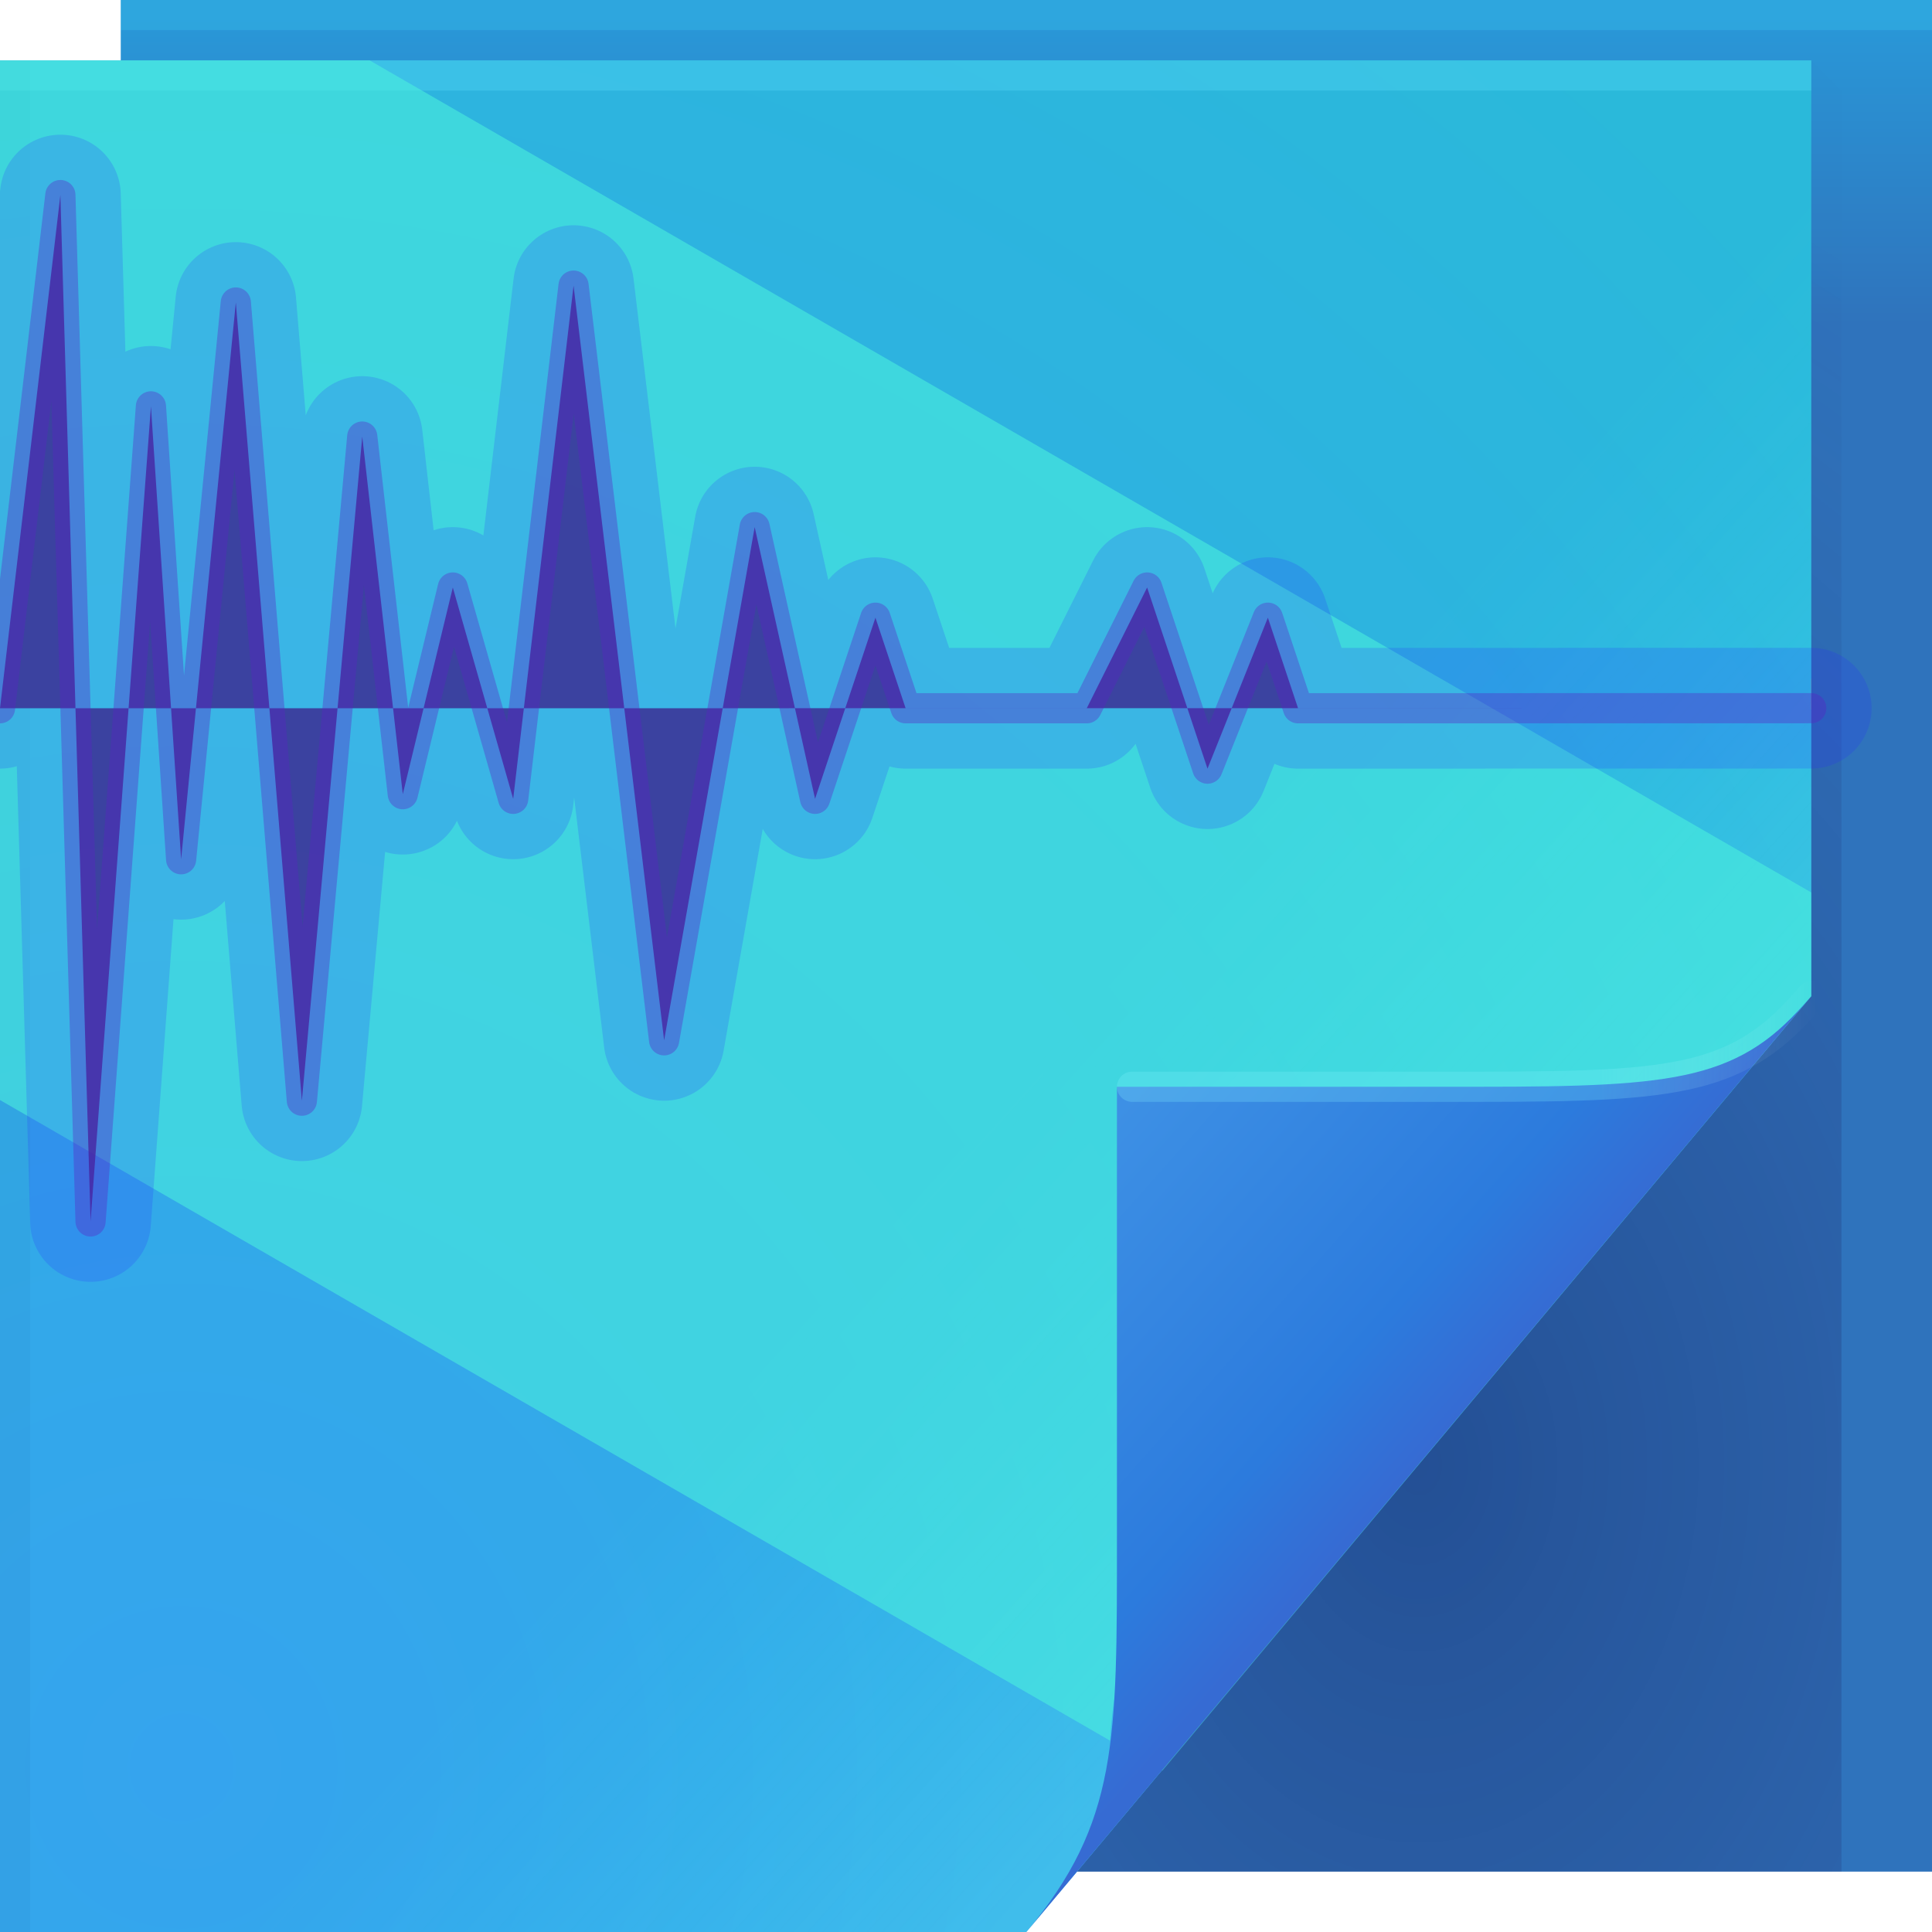 <?xml version="1.0" encoding="UTF-8"?>
<svg width="64" height="64" version="1.1" xmlns="http://www.w3.org/2000/svg">
	<defs>
		<linearGradient id="linearGradient82616" x1="53.055" x2="60.201" y1="35.97" y2="35.97" gradientUnits="userSpaceOnUse">
			<stop stop-color="#86f4ff" stop-opacity=".235" offset="0"/>
			<stop stop-color="#ffffff" stop-opacity="0" offset="1"/>
		</linearGradient>
		<linearGradient id="d" x1="82.744" x2="71" y1="79.421" y2="69" gradientTransform="translate(-34,-33)" gradientUnits="userSpaceOnUse">
			<stop stop-color="#366bd3" offset="0"/>
			<stop stop-color="#2c7bdd" offset=".252"/>
			<stop stop-color="#3e91e5" offset="1"/>
		</linearGradient>
		<linearGradient id="c-3" x1="48.918" x2="35.044" y1="46.214" y2="33.714" gradientUnits="userSpaceOnUse">
			<stop stop-color="#7cfeff" stop-opacity=".2" offset="0"/>
			<stop stop-color="#34fffb" stop-opacity="0" offset="1"/>
		</linearGradient>
		<radialGradient id="b-2" cx="7.584" cy="45.157" r="30" gradientTransform="matrix(2.412,0,0,2.493,-12.294,-54.03)" gradientUnits="userSpaceOnUse">
			<stop stop-color="#35a4ee" offset="0"/>
			<stop stop-color="#2ab9da" offset="1"/>
		</radialGradient>
		<radialGradient id="a-2" cx="46.306" cy="38.848" r="14.161" gradientTransform="matrix(2.318,0,0,3.135,-60.325,-73.277)" gradientUnits="userSpaceOnUse">
			<stop stop-color="#0a003d" stop-opacity=".307" offset="0"/>
			<stop stop-color="#241254" stop-opacity=".004" offset="1"/>
		</radialGradient>
		<linearGradient id="linearGradient48967" x1="62.456" x2="62.456" y1="10.772" y2=".522" gradientUnits="userSpaceOnUse">
			<stop stop-color="#2f73bc" offset="0"/>
			<stop stop-color="#2998d8" offset="1"/>
		</linearGradient>
	</defs>
	<path d="m4 0h60v62h-60z" fill="url(#linearGradient48967)"/>
	<path d="m60 2v31l-24.322 29h25.322v-59z" fill="url(#a-2)"/>
	<g fill="none" stroke-linejoin="round">
		<path d="M60 22.997 43 23l-1-3-2 5-2-6-2 4h-6l-1-3-2 6-2-9-3 17-3-25-2 17-2-7-1.657 6.846L12 14l-2 22L7.812 9.557 6 28 5 13 3 40 2 6 0 23" stroke="#d40dbd" stroke-opacity=".361" style="text-decoration-line:none;text-indent:0;text-transform:none"/>
		<path d="M60 22.997 43 23l-1-3-.484 1.21-1.425 3.563L40 25l-2-6-.252.505L36 23h-6l-1-3-.4 1.2L27 26l-2-9-.503 2.85-.667 3.778-1.333 7.556L22 34l-.8-6.66-2.005-16.714L19 9l-2 17-1.156-4.045L15 19l-1.657 6.846-.614-5.42L12 14l-.163 1.791-.68 7.485-.978 10.754C10.07 35.252 10 36 10 36L8.547 18.447l-.735-8.888-1.414 14.39L6 28.002l-.83-12.445L5 13l-.778 10.504L3 40l-.21-7.156L2 6l-.237 2.02L0 23" stroke="#d40dbd" stroke-opacity=".361" style="text-decoration-line:none;text-indent:0;text-transform:none"/>
		<path d="M60 22.997 43.617 23c-.034 0-1-2.813-1.02-2.813-.022 0-.227.481-.488 1.135-.45 1.124-1.18 2.827-1.411 3.407a1.662 1.662 0 0 1-.09.209c-.022-.016-1.978-5.701-2.009-5.724-.007-.006-.104.176-.248.464-.504 1.008-1.677 3.311-1.715 3.345-.037.033-2.005.066-3.604.066-1.13 0-2.117-.013-2.145-.03-.024-.014-.989-2.843-1.009-2.855-.016-.01-.183.447-.403 1.108-.547 1.641-1.558 4.5-1.633 4.5-.078 0-2.05-8.437-2.116-8.437-.046 0-.266 1.077-.548 2.672-.18 1.018-.471 2.314-.7 3.608-.434 2.46-1.06 5.023-1.4 6.95-.278 1.577-.485 2.667-.51 2.7-.045.06-.428-2.547-.855-6.103-.637-5.31-1.732-12.936-2.105-16.05-.115-.956-.19-1.508-.2-1.483-.034.086-1.992 16.23-2.042 16.353-.024.06-.613-1.898-1.125-3.69-.415-1.454-.803-2.8-.82-2.845-.02-.049-1.6 6.304-1.622 6.247-.029-.073-.333-2.604-.629-5.215-.331-2.924-.756-5.948-.8-5.902-.019.02-.09.668-.185 1.713-.148 1.624-.51 4.088-.762 6.865-.342 3.752-.81 8.062-1.018 10.346-.104 1.145-.173 1.828-.183 1.797-.038-.124-.9-9.699-1.496-16.899-.38-4.582-.719-8.228-.752-8.107-.047.167-.927 8.767-1.428 13.857-.217 2.212-.387 3.755-.406 3.697-.04-.122-.613-7.962-.88-11.977-.096-1.428-.166-2.368-.175-2.33-.022.098-.4 4.852-.79 10.117-.526 7.11-1.206 15.222-1.25 15.044-.025-.102-.127-2.967-.242-6.89-.275-9.35-.784-24.638-.799-24.466-.002.034-.09.79-.227 1.946C1.28 13.553 0 23 0 23" stroke="#d61ab3" stroke-opacity=".352" style="text-decoration-line:none;text-indent:0;text-transform:none"/>
		<path d="m60 22.998-15.766.003c-.067 0-1-2.625-1.04-2.625-.044 0-.249.448-.493 1.059-.42 1.05-1.18 2.71-1.396 3.25-.051.127-.084.197-.09.192-.043-.032-1.955-5.402-2.016-5.448-.015-.011-.11.155-.245.424-.47.94-1.606 3.127-1.682 3.195-.074.066-1.95.131-3.442.131-1.055 0-2-.027-2.056-.06-.047-.028-.977-2.686-1.017-2.71-.034-.02-.201.4-.407 1.016-.51 1.532-1.516 4.2-1.665 4.2-.158 0-2.102-7.875-2.233-7.875-.09 0-.33 1.006-.592 2.494-.168.95-.52 2.232-.733 3.44-.406 2.296-1.15 4.544-1.467 6.344-.26 1.472-.474 2.516-.525 2.584-.088.118-.511-2.228-.91-5.547-.594-4.956-1.856-12.478-2.204-15.384-.108-.893-.183-1.392-.203-1.342-.07.172-1.985 15.457-2.086 15.707-.048.121-.616-1.663-1.093-3.335a144.202 144.202 0 0 0-.798-2.735c-.039-.098-1.54 5.762-1.586 5.647-.057-.146-.366-2.572-.643-5.009-.31-2.73-.784-5.47-.872-5.378-.038.04-.119.66-.208 1.635-.137 1.516-.608 3.652-.843 6.244-.319 3.502-.864 7.807-1.057 9.938-.097 1.069-.169 1.686-.187 1.625-.077-.25-.985-9.523-1.541-16.244-.354-4.277-.702-7.568-.769-7.326-.092.333-.973 8.571-1.44 13.323-.203 2.064-.377 3.459-.415 3.342-.08-.244-.681-7.763-.931-11.51-.089-1.333-.161-2.182-.178-2.105-.044.195-.438 4.816-.802 9.73-.491 6.636-1.19 13.948-1.279 13.593-.05-.204-.167-2.963-.274-6.626-.257-8.726-.779-22.429-.807-22.086-.006.067-.09.794-.217 1.873C1.328 14.583 0 23 0 23" stroke="#d927aa" stroke-opacity=".344" style="text-decoration-line:none;text-indent:0;text-transform:none"/>
		<path d="M60 22.998 44.851 23c-.1 0-1-2.437-1.061-2.437-.065 0-.27.417-.496.983-.39.975-1.182 2.593-1.383 3.095-.047.118-.08.18-.09.174-.063-.048-1.931-5.104-2.023-5.172-.022-.017-.116.134-.24.383-.437.874-1.536 2.943-1.65 3.045-.11.099-1.894.197-3.28.197-.98 0-1.883-.04-1.966-.09-.072-.042-.966-2.529-1.027-2.564-.05-.03-.22.35-.41.923-.474 1.423-1.475 3.9-1.698 3.9-.236 0-2.152-7.312-2.35-7.312-.135 0-.392.934-.636 2.316-.156.882-.569 2.149-.766 3.27-.377 2.133-1.24 4.067-1.534 5.738-.241 1.367-.463 2.367-.538 2.468-.133.177-.595-1.908-.965-4.99-.552-4.602-1.981-12.02-2.305-14.718-.1-.83-.176-1.276-.206-1.201-.104.257-1.977 14.686-2.128 15.06-.074.181-.62-1.427-1.063-2.98-.36-1.26-.723-2.493-.775-2.626-.058-.146-1.482 5.22-1.55 5.048-.086-.218-.4-2.54-.657-4.803-.287-2.534-.811-4.992-.944-4.854-.057.06-.148.651-.23 1.557-.128 1.407-.707 3.216-.926 5.623-.295 3.252-.916 7.552-1.096 9.53-.09.993-.163 1.545-.191 1.453-.114-.374-1.068-9.347-1.585-15.588-.329-3.972-.684-6.909-.785-6.546-.14.5-1.02 8.377-1.454 12.788-.188 1.917-.366 3.163-.423 2.988-.121-.366-.75-7.563-.982-11.042-.082-1.237-.156-1.995-.182-1.88-.066.293-.475 4.78-.813 9.343-.457 6.162-1.175 12.673-1.307 12.141-.076-.306-.207-2.96-.307-6.36-.239-8.104-.773-20.223-.816-19.707-.008.1-.088.798-.206 1.8C1.377 15.613 0 23 0 23" stroke="#db35a0" stroke-opacity=".335" style="text-decoration-line:none;text-indent:0;text-transform:none"/>
		<path d="M60 22.998 45.468 23c-.134 0-1-2.25-1.082-2.25-.086 0-.29.385-.5.908-.36.9-1.183 2.476-1.368 2.94-.043.108-.076.164-.089.155-.085-.064-1.909-4.805-2.032-4.896-.03-.022-.121.113-.236.343-.404.806-1.465 2.759-1.617 2.894-.148.132-1.84.263-3.119.263-.904 0-1.766-.054-1.876-.12-.095-.056-.955-2.371-1.035-2.42-.068-.04-.238.304-.414.833-.438 1.313-1.433 3.6-1.73 3.6-.315 0-2.203-6.75-2.467-6.75-.18 0-.455.862-.68 2.138-.144.814-.618 2.065-.8 3.1-.348 1.97-1.328 3.59-1.6 5.132-.223 1.262-.452 2.218-.552 2.352-.177.237-.68-1.587-1.02-4.432-.51-4.248-2.106-11.563-2.405-14.054-.092-.765-.17-1.159-.21-1.06-.14.344-1.97 13.915-2.171 14.415-.098.242-.623-1.192-1.032-2.625-.332-1.163-.682-2.34-.752-2.516-.077-.195-1.423 4.678-1.514 4.448-.115-.29-.434-2.508-.67-4.597-.266-2.34-.84-4.514-1.017-4.33-.076.08-.176.643-.252 1.48-.118 1.298-.806 2.78-1.008 5.002-.273 3.002-.97 7.296-1.136 9.122-.083.917-.157 1.402-.195 1.28-.152-.499-1.152-9.172-1.629-14.932-.303-3.666-.667-6.249-.802-5.765-.185.667-1.066 8.181-1.466 12.254-.174 1.77-.356 2.866-.433 2.633-.16-.488-.817-7.363-1.032-10.575-.076-1.142-.151-1.809-.186-1.654-.087.39-.513 4.743-.825 8.955-.421 5.688-1.158 11.399-1.335 10.689-.101-.407-.247-2.956-.34-6.095-.22-7.48-.767-18.014-.824-17.327-.01.133-.087.801-.195 1.726C1.424 16.642 0 23 0 23" stroke="#de4297" stroke-opacity=".327" style="text-decoration-line:none;text-indent:0;text-transform:none"/>
		<path d="M60 22.998 46.085 23c-.168 0-.999-2.063-1.102-2.063-.107 0-.312.353-.504.832-.33.825-1.184 2.36-1.354 2.784-.04.1-.072.15-.089.137-.106-.079-1.886-4.505-2.04-4.62-.036-.027-.127.092-.232.303-.37.74-1.394 2.575-1.584 2.744-.185.166-1.784.33-2.957.33-.829 0-1.649-.068-1.787-.15-.119-.071-.943-2.215-1.044-2.275-.084-.05-.256.255-.417.74-.401 1.204-1.39 3.3-1.763 3.3-.394 0-2.254-6.187-2.583-6.187-.226 0-.519.79-.725 1.96-.132.746-.666 1.982-.833 2.931-.319 1.805-1.418 3.112-1.667 4.526-.204 1.156-.44 2.067-.566 2.235-.22.296-.762-1.267-1.075-3.874-.468-3.895-2.23-11.105-2.504-13.388-.084-.702-.164-1.043-.214-.919-.174.43-1.962 13.143-2.214 13.767-.122.303-.625-.955-1-2.27-.305-1.065-.642-2.185-.73-2.405-.096-.245-1.364 4.136-1.478 3.848-.143-.363-.468-2.476-.685-4.391-.243-2.144-.867-4.036-1.088-3.806-.095.099-.205.634-.275 1.401-.108 1.19-.904 2.345-1.089 4.382-.25 2.752-1.023 7.04-1.176 8.715-.076.84-.152 1.26-.198 1.107-.19-.624-1.236-8.996-1.673-14.277-.279-3.36-.651-5.59-.82-4.985-.23.834-1.112 7.987-1.479 11.72-.159 1.622-.344 2.57-.44 2.279-.202-.61-.887-7.163-1.083-10.107-.07-1.047-.148-1.622-.19-1.429-.11.487-.551 4.707-.837 8.568-.387 5.214-1.143 10.125-1.364 9.238-.127-.51-.286-2.953-.371-5.83-.202-6.857-.762-15.807-.833-14.948-.014.166-.086.805-.186 1.653C1.472 17.673 0 23.001 0 23.001" stroke="#e1508d" stroke-opacity=".318" style="text-decoration-line:none;text-indent:0;text-transform:none"/>
		<path d="M60 22.998 46.702 23c-.201 0-.999-1.875-1.122-1.875-.13 0-.334.32-.508.756-.3.75-1.186 2.242-1.34 2.628-.037.09-.069.134-.088.12-.128-.096-1.864-4.207-2.048-4.344-.045-.033-.133.07-.23.262-.335.672-1.322 2.39-1.55 2.594-.222.198-1.729.394-2.795.394-.753 0-1.532-.08-1.698-.18-.142-.084-.932-2.057-1.052-2.129-.101-.06-.274.208-.421.648-.365 1.095-1.35 3-1.796 3-.472 0-2.304-5.625-2.7-5.625-.27 0-.581.719-.769 1.782-.12.679-.714 1.9-.866 2.763-.29 1.64-1.507 2.634-1.734 3.919-.185 1.051-.429 1.918-.58 2.12-.264.355-.846-.947-1.13-3.318-.425-3.54-2.354-10.648-2.604-12.723-.076-.638-.157-.926-.218-.777-.208.516-1.954 12.372-2.256 13.121-.147.364-.629-.72-.97-1.914-.277-.97-.6-2.032-.705-2.296-.116-.294-1.306 3.594-1.443 3.248-.172-.435-.502-2.444-.7-4.185-.22-1.95-.894-3.558-1.159-3.282-.114.119-.234.626-.297 1.323-.099 1.082-1.003 1.91-1.171 3.761-.228 2.502-1.077 6.785-1.215 8.308-.07.763-.147 1.117-.203.934-.229-.748-1.32-8.82-1.717-13.621-.253-3.055-.634-4.93-.836-4.204-.278 1-1.159 7.792-1.492 11.185-.145 1.474-.334 2.274-.45 1.924-.241-.732-.955-6.963-1.133-9.64-.063-.952-.143-1.435-.195-1.204-.13.585-.588 4.67-.848 8.181-.35 4.74-1.127 8.85-1.392 7.786-.152-.611-.326-2.949-.403-5.565-.183-6.233-.757-13.599-.842-12.569-.017.2-.084.81-.175 1.58C1.52 18.703 0 23 0 23" stroke="#e35d84" stroke-opacity=".309" style="text-decoration-line:none;text-indent:0;text-transform:none"/>
		<path d="M60 22.999 47.319 23c-.235 0-.998-1.687-1.143-1.687-.15 0-.354.288-.511.68-.27.675-1.188 2.125-1.327 2.473-.032.081-.064.118-.087.101-.149-.11-1.84-3.908-2.056-4.067-.052-.039-.138.049-.225.222-.302.604-1.252 2.206-1.517 2.443-.26.232-1.675.46-2.634.46-.678 0-1.415-.094-1.609-.21-.166-.098-.92-1.9-1.06-1.983-.119-.07-.293.159-.425.556-.329.985-1.307 2.7-1.828 2.7-.551 0-2.355-5.063-2.817-5.063-.316 0-.644.647-.813 1.603-.108.611-.763 1.818-.9 2.594-.26 1.477-1.596 2.156-1.8 3.313-.167.946-.418 1.768-.593 2.004-.31.414-.93-.627-1.186-2.76-.383-3.187-2.48-10.19-2.704-12.058-.069-.575-.151-.81-.222-.636-.242.602-1.946 11.6-2.299 12.474-.17.424-.631-.484-.938-1.56-.25-.872-.56-1.877-.682-2.186-.136-.342-1.248 3.052-1.408 2.65-.2-.509-.535-2.413-.713-3.98-.199-1.754-.922-3.08-1.231-2.759-.134.14-.263.619-.32 1.246-.089.974-1.102 1.474-1.253 3.14-.205 2.252-1.13 6.53-1.255 7.9-.063.687-.142.976-.207.762-.266-.873-1.403-8.645-1.761-12.965-.228-2.75-.617-4.27-.852-3.424-.324 1.167-1.206 7.597-1.506 10.651-.13 1.327-.323 1.978-.458 1.57-.282-.853-1.023-6.764-1.184-9.173-.057-.856-.138-1.248-.198-.978-.153.682-.626 4.634-.86 7.793-.316 4.266-1.111 7.577-1.42 6.335-.178-.713-.367-2.945-.436-5.3-.165-5.61-.751-11.392-.85-10.19-.02.233-.083.814-.165 1.507C1.568 19.732 0 23 0 23" stroke="#e66b7a" stroke-opacity=".301" style="text-decoration-line:none;text-indent:0;text-transform:none"/>
		<path d="M60 22.999 47.936 23c-.268 0-.998-1.5-1.163-1.5-.172 0-.376.257-.516.605-.24.6-1.188 2.008-1.312 2.317-.029.072-.06.103-.087.083-.17-.127-1.818-3.609-2.063-3.792-.06-.044-.145.029-.222.182-.268.538-1.18 2.022-1.484 2.293-.297.265-1.62.526-2.472.526-.603 0-1.298-.107-1.52-.24-.19-.112-.909-1.743-1.07-1.838-.134-.08-.31.111-.427.464-.292.875-1.265 2.4-1.861 2.4-.63 0-2.406-4.5-2.933-4.5-.362 0-.708.575-.858 1.425-.096.543-.811 1.734-.933 2.425-.232 1.312-1.686 1.678-1.867 2.706-.148.841-.406 1.62-.607 1.888-.353.474-1.014-.306-1.241-2.203-.34-2.832-2.604-9.732-2.803-11.393-.061-.51-.145-.693-.226-.494-.277.687-1.939 10.829-2.342 11.828-.195.485-.634-.249-.907-1.205-.222-.775-.52-1.723-.66-2.076-.154-.391-1.189 2.51-1.37 2.05-.23-.58-.57-2.381-.728-3.774-.177-1.56-.95-2.602-1.303-2.235-.153.159-.292.61-.343 1.168-.079.866-1.2 1.039-1.334 2.52-.182 2.001-1.184 6.274-1.295 7.492-.055.61-.136.833-.21.589-.305-.998-1.488-8.47-1.806-12.31-.202-2.444-.6-3.61-.868-2.643-.371 1.334-1.253 7.402-1.52 10.116-.115 1.18-.312 1.681-.466 1.215-.322-.975-1.092-6.564-1.234-8.705-.051-.761-.134-1.062-.203-.753-.175.78-.664 4.598-.872 7.406-.28 3.792-1.095 6.302-1.448 4.883-.203-.815-.406-2.942-.468-5.034-.146-4.987-.746-9.185-.86-7.811-.021.266-.08.817-.153 1.434C1.616 20.76 0 22.999 0 22.999" stroke="#e97871" stroke-opacity=".292" style="text-decoration-line:none;text-indent:0;text-transform:none"/>
		<path d="M60 22.999H48.554c-.302 0-.998-1.312-1.183-1.312-.194 0-.398.225-.52.53-.21.525-1.19 1.89-1.298 2.16-.026.064-.057.088-.087.066-.19-.142-1.795-3.31-2.071-3.516-.067-.05-.15.007-.217.142-.236.47-1.11 1.838-1.452 2.143-.334.297-1.564.591-2.31.591-.528 0-1.181-.12-1.43-.269-.214-.127-.898-1.586-1.079-1.694-.151-.09-.329.064-.432.372-.255.766-1.223 2.1-1.893 2.1-.708 0-2.456-3.937-3.05-3.937-.406 0-.77.503-.902 1.247-.083.475-.86 1.651-.966 2.255-.203 1.148-1.775 1.201-1.934 2.1-.13.737-.394 1.47-.62 1.773-.398.532-1.098.013-1.297-1.646-.297-2.479-2.728-9.275-2.902-10.728-.054-.447-.14-.577-.23-.353-.312.773-1.931 10.057-2.384 11.18-.22.546-.638-.012-.877-.849-.194-.678-.48-1.57-.636-1.966-.174-.44-1.131 1.968-1.336 1.45-.258-.653-.603-2.35-.741-3.568-.155-1.364-.978-2.124-1.375-1.71-.172.178-.321.601-.365 1.089-.07.758-1.299.603-1.416 1.9-.16 1.75-1.238 6.018-1.335 7.084-.048.534-.13.69-.214.416-.343-1.122-1.572-8.294-1.85-11.654-.177-2.139-.582-2.95-.885-1.862-.417 1.5-1.299 7.206-1.532 9.582-.101 1.032-.302 1.385-.475.86-.362-1.097-1.16-6.364-1.285-8.237-.044-.667-.129-.876-.207-.528-.196.877-.701 4.562-.883 7.019-.246 3.318-1.08 5.028-1.477 3.431-.228-.917-.446-2.938-.5-4.77-.128-4.363-.74-6.976-.868-5.43-.025.298-.08.82-.143 1.36C1.665 21.79 0 23 0 23" stroke="#eb8567" stroke-opacity=".283" style="text-decoration-line:none;text-indent:0;text-transform:none"/>
		<path d="M60 23H49.171c-.335 0-.998-1.124-1.204-1.125-.215 0-.419.193-.523.454-.18.45-1.192 1.774-1.284 2.006-.022.054-.053.071-.086.047-.213-.158-1.773-3.011-2.08-3.24-.074-.055-.156-.014-.213.101-.202.404-1.04 1.654-1.42 1.993-.37.33-1.508.657-2.148.657-.452 0-1.064-.134-1.34-.299-.237-.141-.887-1.43-1.087-1.549-.169-.1-.347.016-.436.28-.218.657-1.18 1.8-1.925 1.8-.788 0-2.507-3.374-3.166-3.374-.453 0-.835.43-.947 1.068-.072.408-.909 1.569-1 2.087-.174.984-1.864.723-2 1.494-.112.63-.384 1.32-.635 1.656-.442.592-1.18.333-1.351-1.089-.255-2.124-2.853-8.817-3.003-10.062-.045-.383-.133-.46-.233-.211-.347.859-1.924 9.286-2.427 10.535-.245.606-.641.222-.846-.495a24.631 24.631 0 0 0-.613-1.856c-.193-.49-1.072 1.425-1.3.85-.287-.726-.637-2.317-.755-3.362-.133-1.17-1.006-1.646-1.447-1.187-.19.198-.35.594-.388 1.012-.059.65-1.397.168-1.498 1.279-.136 1.5-1.29 5.763-1.373 6.676-.042.458-.126.55-.219.244-.38-1.247-1.655-8.118-1.893-10.998-.152-1.833-.566-2.29-.902-1.082-.464 1.667-1.345 7.012-1.545 9.048-.087.885-.292 1.088-.484.506-.403-1.22-1.229-6.164-1.336-7.77-.038-.571-.124-.69-.21-.303-.219.975-.74 4.526-.895 6.632-.211 2.844-1.064 3.754-1.506 1.98-.253-1.02-.485-2.935-.532-4.505-.11-3.74-.734-4.77-.877-3.052-.027.332-.078.825-.133 1.288-.198 1.689-1.91 1.868-1.91 1.868" stroke="#ee935e" stroke-opacity=".275" style="text-decoration-line:none;text-indent:0;text-transform:none"/>
		<path d="M60 23H49.788c-.369 0-.998-.937-1.224-.937a.58.58 0 0 0-.528.378c-.15.375-1.193 1.657-1.27 1.85-.018.045-.049.056-.085.029-.234-.174-1.75-2.712-2.088-2.964-.081-.06-.161-.035-.209.06-.168.337-.969 1.47-1.386 1.843-.408.364-1.454.723-1.987.723-.377 0-.947-.148-1.251-.329-.26-.155-.875-1.272-1.096-1.404-.185-.11-.365-.032-.439.189-.182.547-1.139 1.5-1.958 1.5-.866 0-2.558-2.813-3.283-2.813-.497 0-.897.36-.99.89-.06.34-.958 1.487-1.034 1.918-.145.82-1.954.246-2.067.888-.093.526-.372 1.17-.648 1.54-.486.651-1.265.654-1.407-.532-.212-1.77-2.977-8.359-3.102-9.397-.038-.319-.127-.344-.237-.07-.381.945-1.916 8.515-2.47 9.888-.269.667-.644.458-.815-.139a22.494 22.494 0 0 0-.59-1.747c-.212-.538-1.013.884-1.264.25-.315-.797-.67-2.285-.77-3.155-.11-.975-1.033-1.169-1.518-.663a1.65 1.65 0 0 0-.41.934c-.05.54-1.496-.268-1.58.658-.114 1.25-1.344 5.508-1.413 6.269-.035.382-.12.406-.223.07-.419-1.371-1.739-7.942-1.937-10.342-.127-1.527-.549-1.63-.919-.3-.51 1.834-1.391 6.816-1.558 8.513-.072.737-.28.792-.492.15-.443-1.34-1.297-5.963-1.386-7.301-.032-.476-.12-.503-.215-.078-.24 1.072-.777 4.49-.907 6.245-.175 2.37-1.048 2.48-1.533.528-.28-1.12-.526-2.931-.564-4.24-.092-3.116-.73-2.561-.886-.672-.03.365-.078.829-.123 1.214C1.76 23.852 0 23.001 0 23.001" stroke="#f0a054" stroke-opacity=".266" style="text-decoration-line:none;text-indent:0;text-transform:none"/>
		<path d="M60 23h-9.595c-.403 0-.998-.75-1.245-.75-.258 0-.461.128-.531.303-.12.3-1.194 1.54-1.256 1.694-.015.036-.045.04-.085.01-.255-.19-1.727-2.413-2.095-2.687-.09-.066-.168-.057-.206.02-.135.27-.898 1.286-1.354 1.692-.444.397-1.398.79-1.825.79-.3 0-.83-.162-1.161-.36-.285-.169-.864-1.115-1.105-1.258-.202-.12-.383-.08-.442.096-.146.438-1.097 1.2-1.991 1.2-.945 0-2.608-2.25-3.4-2.25-.542 0-.96.287-1.035.712-.048.272-1.006 1.403-1.066 1.748-.116.657-2.043-.232-2.134.282-.074.42-.36 1.02-.662 1.424-.53.71-1.348.974-1.462.026-.17-1.416-3.102-7.902-3.201-8.732-.03-.255-.121-.228-.242.071-.415 1.031-1.908 7.743-2.512 9.242-.293.727-.647.693-.784.216a21.26 21.26 0 0 0-.566-1.637c-.232-.587-.956.341-1.229-.35-.344-.87-.705-2.253-.784-2.95-.088-.78-1.06-.69-1.59-.139-.229.238-.407.577-.433.856-.04.433-1.594-.703-1.661.037-.091 1.001-1.398 5.253-1.453 5.862-.028.305-.115.264-.227-.102-.457-1.496-1.822-7.767-1.981-9.687-.101-1.222-.532-.97-.935.48-.556 2-1.438 6.621-1.572 7.979-.058.59-.27.496-.5-.204-.484-1.463-1.366-5.764-1.437-6.835-.026-.38-.115-.315-.22.148-.261 1.17-.814 4.453-.918 5.857-.14 1.896-1.031 1.206-1.561-.923-.305-1.223-.566-2.927-.597-3.974-.073-2.493-.724-.355-.894 1.706-.033.399-.076.833-.112 1.142C1.808 24.88 0 23 0 23" stroke="#f3ae4b" stroke-opacity=".258" style="text-decoration-line:none;text-indent:0;text-transform:none"/>
		<path d="M60 23h-8.978c-.436 0-.997-.563-1.265-.563-.28 0-.483.096-.535.227-.09.225-1.196 1.423-1.242 1.539-.011.027-.042.024-.085-.008-.276-.205-1.704-2.114-2.103-2.41-.096-.072-.173-.079-.202-.021-.1.202-.827 1.101-1.32 1.542-.482.43-1.344.854-1.664.854-.226 0-.712-.175-1.072-.389-.308-.183-.852-.958-1.113-1.113-.22-.13-.402-.128-.446.004-.11.328-1.056.9-2.024.9-1.023 0-2.659-1.687-3.515-1.687-.588 0-1.024.215-1.08.534-.036.204-1.055 1.32-1.1 1.579-.087.492-2.132-.71-2.2-.324-.056.315-.35.87-.676 1.308-.575.77-1.432 1.294-1.517.582-.128-1.062-3.227-7.444-3.301-8.067-.023-.19-.115-.11-.246.213-.45 1.117-1.9 6.972-2.555 8.595-.318.788-.65.93-.753.571-.083-.29-.316-.954-.543-1.527-.251-.636-.897-.2-1.193-.949-.373-.943-.739-2.221-.798-2.744-.066-.584-1.089-.213-1.662.385-.248.258-.436.569-.455.778-.03.324-1.693-1.139-1.743-.583-.068.75-1.451 4.997-1.493 5.453-.02.23-.109.123-.23-.274-.495-1.621-1.907-7.592-2.026-9.032-.076-.916-.515-.31-.951 1.26-.603 2.168-1.485 6.427-1.585 7.445-.044.443-.26.2-.51-.558-.523-1.584-1.434-5.564-1.487-6.367-.02-.286-.11-.129-.223.373-.284 1.267-.852 4.417-.93 5.47-.105 1.422-1.016-.069-1.59-2.375-.33-1.324-.605-2.924-.628-3.709-.055-1.87-.719 1.853-.904 4.086a35.9 35.9 0 0 1-.102 1.068C1.856 25.91 0 23 0 23" stroke="#f6bb41" stroke-opacity=".249" style="text-decoration-line:none;text-indent:0;text-transform:none"/>
		<path d="M60 23.001h-8.361c-.47 0-.997-.375-1.286-.375-.3 0-.504.064-.539.15-.06.15-1.197 1.306-1.228 1.384-.007.018-.037.009-.083-.026-.298-.221-1.682-1.815-2.112-2.135-.103-.077-.178-.099-.197-.06-.068.134-.757.917-1.288 1.391-.519.463-1.288.92-1.502.92-.15 0-.595-.188-.983-.418-.332-.198-.84-.802-1.122-.969-.236-.14-.42-.176-.449-.088-.073.22-1.014.6-2.056.6-1.102 0-2.71-1.125-3.633-1.125-.633 0-1.086.144-1.124.357-.024.135-1.103 1.237-1.133 1.41-.058.328-2.221-1.188-2.267-.931-.037.21-.338.721-.69 1.192-.618.829-1.515 1.614-1.572 1.14-.085-.708-3.35-6.987-3.4-7.402-.016-.128-.109.005-.25.354-.485 1.203-1.893 6.2-2.598 7.949-.342.848-.653 1.165-.721.926a23.05 23.05 0 0 0-.52-1.418c-.271-.684-.84-.742-1.158-1.548-.401-1.016-.772-2.19-.812-2.538-.044-.39-1.116.265-1.734.908-.266.278-.465.56-.477.7-.02.217-1.792-1.574-1.825-1.204-.046.5-1.505 4.742-1.533 5.047-.013.152-.103-.02-.234-.448-.533-1.746-1.99-7.415-2.07-8.376-.05-.61-.497.35-.968 2.042-.649 2.334-1.531 6.231-1.598 6.91-.029.295-.248-.097-.518-.913-.563-1.706-1.502-5.364-1.538-5.9-.012-.19-.105.058-.226.599-.306 1.364-.89 4.38-.942 5.082-.07.948-1-1.343-1.619-3.826-.355-1.427-.645-2.92-.66-3.444-.037-1.246-.713 4.06-.912 6.465-.039.465-.073.84-.092.995C1.904 26.94 0 23 0 23" stroke="#f8c938" stroke-opacity=".24" style="text-decoration-line:none;text-indent:0;text-transform:none"/>
		<path d="M60 23.001h-7.744c-.503 0-.997-.188-1.306-.188-.323 0-.525.032-.543.075-.03.075-1.198 1.189-1.214 1.228-.003.009-.033-.007-.083-.044-.319-.237-1.659-1.516-2.12-1.859-.11-.082-.184-.12-.193-.1-.034.066-.686.732-1.255 1.24-.556.496-1.233.987-1.34.987-.075 0-.478-.202-.893-.45-.356-.211-.83-.643-1.131-.823-.253-.15-.438-.223-.453-.18-.037.11-.972.3-2.089.3-1.18 0-2.76-.562-3.749-.562-.678 0-1.15.072-1.168.178-.012.068-1.152 1.155-1.167 1.24-.029.165-2.31-1.664-2.333-1.536-.019.105-.327.572-.704 1.076-.663.888-1.599 1.934-1.628 1.697-.042-.354-3.475-6.529-3.5-6.736-.008-.064-.102.122-.253.495-.52 1.289-1.885 5.43-2.64 7.302-.367.909-.657 1.4-.691 1.281a32.141 32.141 0 0 0-.497-1.307c-.29-.734-.78-1.285-1.122-2.148-.43-1.088-.806-2.158-.826-2.332-.022-.195-1.144.743-1.806 1.432-.285.297-.493.552-.5.622-.01.108-1.89-2.01-1.906-1.824-.023.25-1.559 4.486-1.572 4.638-.007.076-.099-.162-.239-.62-.57-1.87-2.074-7.24-2.113-7.72-.026-.306-.481 1.008-.985 2.822-.696 2.5-1.578 6.036-1.611 6.376-.015.147-.238-.393-.527-1.268-.604-1.828-1.57-5.165-1.588-5.432-.007-.095-.102.244-.231.823-.328 1.463-.928 4.345-.954 4.696-.035.474-.984-2.617-1.646-5.278-.38-1.529-.685-2.917-.693-3.178-.018-.624-.708 6.267-.921 8.843a53.87 53.87 0 0 1-.08.922C1.951 27.97 0 23 0 23" stroke="#fbd62e" stroke-opacity=".232" style="text-decoration-line:none;text-indent:0;text-transform:none"/>
		<path d="M60 23.001h-7.127L51.547 23H51l-1.2 1.071-.083-.061-2.127-1.583-.19-.141-1.222 1.09L45 24.43l-.804-.48A8045.244 8045.244 0 0 1 42.6 23h-7.2l-1.2 1.072-2.4-2.142-.717.96-1.683 2.254-3.6-6.072-.257.637-2.683 6.656L22.2 28l-.473-1.198-1.086-2.747-.841-2.126-1.878 1.956-.522.544-1.988-2.445-1.612 4.23-.242-.793-2.158-7.064-1.001 3.602-1.625 5.842-.535-1.622L6.6 21.214l-.235 1.049-.965 4.308-1.675-6.73L3 16.928l-.93 11.223-.07.85-2-6" stroke="#fee425" stroke-opacity=".223" style="text-decoration-line:none;text-indent:0;text-transform:none"/>
		<path d="M60 23.001 51 23l-1.2 1.071-2.4-1.785-2.4 2.143-2.4-1.43h-7.2l-1.2 1.072-2.4-2.143-2.4 3.215-3.6-6.072L22.2 28l-2.4-6.071-2.4 2.5-1.988-2.445-1.612 4.23-2.4-7.857-2.626 9.444L6.6 21.214l-1.2 5.357L3 16.928 2 29l-2-6" stroke="#2300a0" stroke-opacity=".531" style="text-decoration-line:none;text-indent:0;text-transform:none"/>
	</g>
	<path d="m0 2h60v31l-26 31h-34z" fill="url(#b-2)"/>
	<path d="m0 2h60v31l-26 31h-34z" fill="url(#c-3)"/>
	<rect y="2" width="60" height="1" fill="#63e5ff" fill-opacity=".263" stop-color="#000000" style="-inkscape-stroke:none;paint-order:stroke fill markers"/>
	<rect x="4" width="60" height="1" fill="#4ce9ff" fill-opacity=".164" stop-color="#000000" style="-inkscape-stroke:none;paint-order:stroke fill markers"/>
	<rect transform="rotate(90)" x="2" y="-1" width="62" height="1" fill="#000000" fill-opacity=".03" stop-color="#000000" style="-inkscape-stroke:none;paint-order:stroke fill markers"/>
	<path d="M0 2v34.44l36.77 21.22c.428-7.116 5.227-10.03 5.227-17.66 6.877-.498 13.87-2.235 18-7v-3.438l-47.75-27.56zm60 31L38.49 58.65l.012.008z" fill="#4df5db" fill-opacity=".538"/>
	<path d="m60 23.459-17 3e-3 -1-3-0.484 1.21-1.425 3.563-0.091 0.227-2-6-0.252 0.505-1.748 3.495h-6l-1-3-2 6-2-9-0.503 2.85-0.667 3.778-1.333 7.556-0.497 2.816-0.8-6.66-2.005-16.714-0.195-1.626-2 17-1.156-4.045-0.844-2.955-1.657 6.846-0.614-5.42-0.729-6.426-0.163 1.791-0.68 7.485-0.978 10.754c-0.109 1.222-0.179 1.97-0.179 1.97l-1.453-17.553-0.735-8.888-1.414 14.39-0.398 4.053-0.83-12.445-0.17-2.557-0.778 10.504-1.222 16.496-0.21-7.156-0.79-26.844-0.237 2.02-1.763 14.98" fill="#412073" fill-opacity=".77" stroke="#2a26ff" stroke-linecap="round" stroke-linejoin="round" stroke-opacity=".187" stroke-width="4" style="paint-order:stroke fill markers;text-decoration-line:none;text-indent:0;text-transform:none"/>
	<path d="m60 23.459-17 3e-3 -1-3-0.484 1.21-1.425 3.563-0.091 0.227-2-6-0.252 0.505-1.748 3.495h-6l-1-3-2 6-2-9-0.503 2.85-0.667 3.778-1.333 7.556-0.497 2.816-0.8-6.66-2.005-16.714-0.195-1.626-2 17-1.156-4.045-0.844-2.955-1.657 6.846-0.614-5.42-0.729-6.426-0.163 1.791-0.68 7.485-0.978 10.754c-0.109 1.222-0.179 1.97-0.179 1.97l-1.453-17.553-0.735-8.888-1.414 14.39-0.398 4.053-0.83-12.445-0.17-2.557-0.778 10.504-1.222 16.496-0.21-7.156-0.79-26.844-0.237 2.02-1.763 14.98" fill="none" stroke="#5c20c5" stroke-linecap="round" stroke-linejoin="round" stroke-opacity=".352" style="paint-order:stroke fill markers;text-decoration-line:none;text-indent:0;text-transform:none"/>
	<path d="m34 64 26-31c-2.329 2.776-4.361 3-11 3h-12v15c0 6.644 0.044 9.37-3 13z" fill="url(#d)"/>
	<path d="m60 33c-2.329 2.776-4.361 3-11 3h-11.5" fill="none" stroke="url(#linearGradient82616)" stroke-linecap="round" stroke-opacity=".995"/>
</svg>

